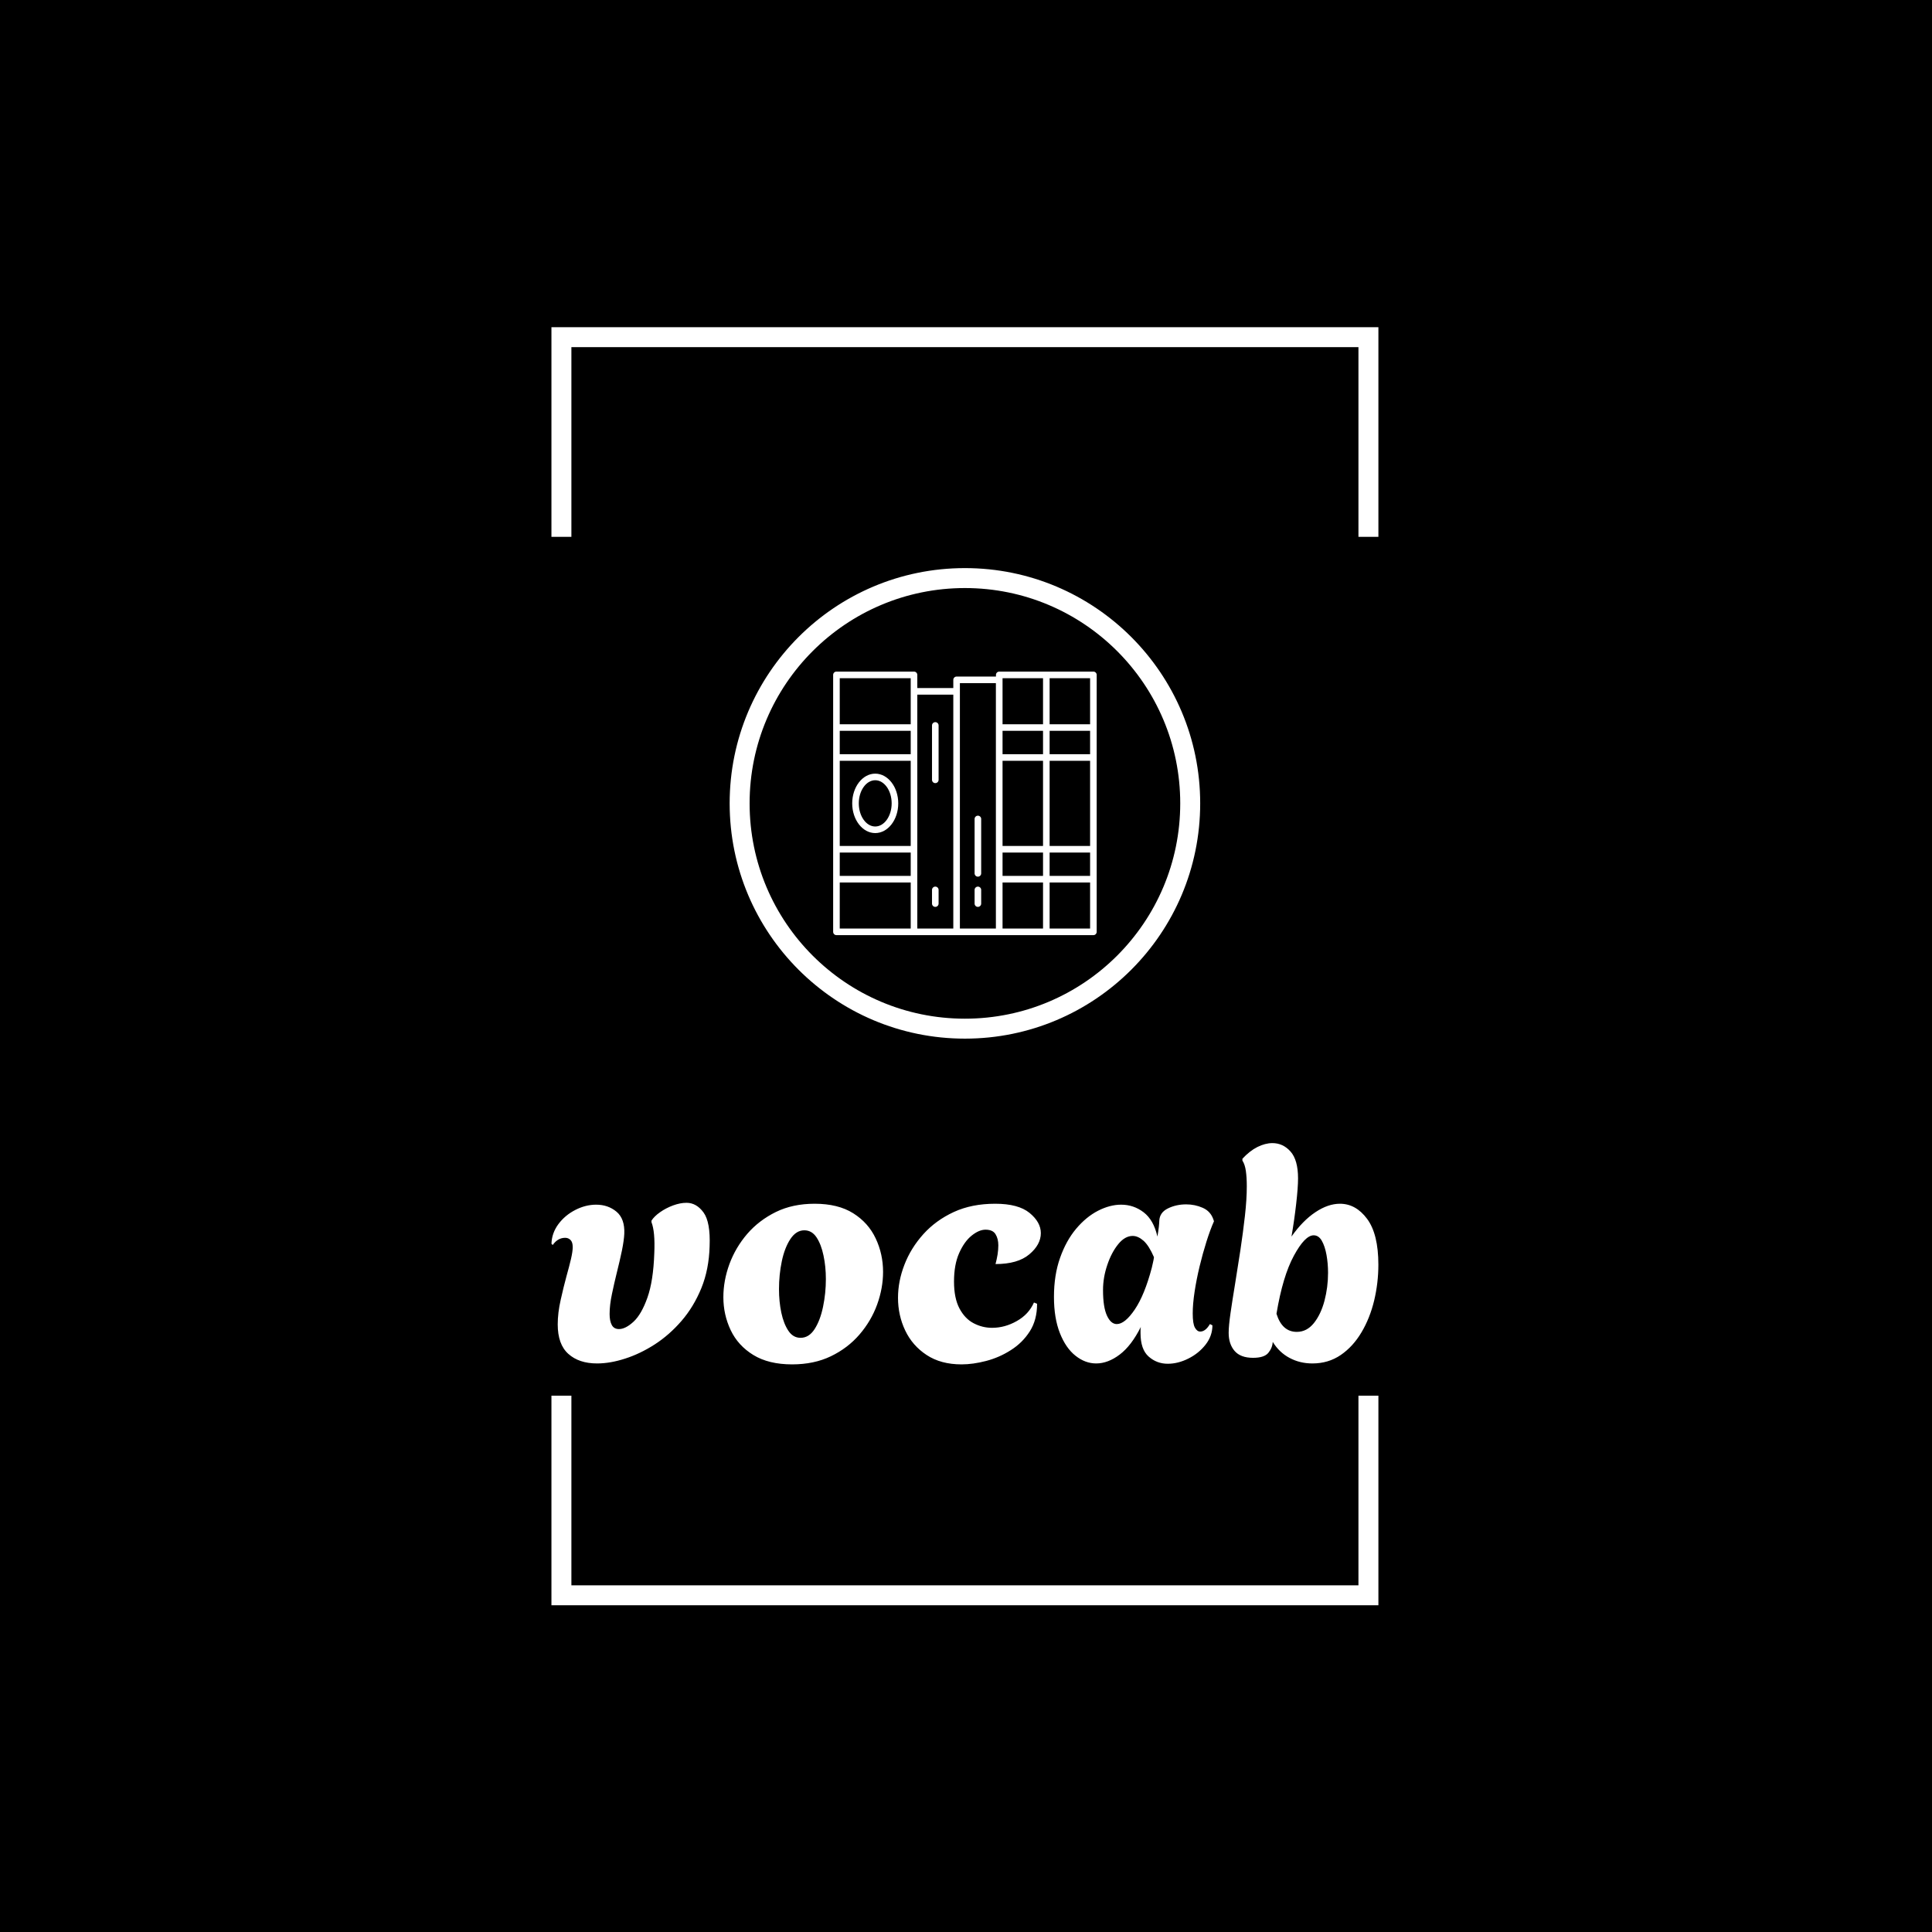 <svg xmlns="http://www.w3.org/2000/svg" version="1.1" xmlns:xlink="http://www.w3.org/1999/xlink" xmlns:svgjs="http://svgjs.dev/svgjs" width="1500" height="1500" viewBox="0 0 1500 1500"><rect width="1500" height="1500" fill="#000000"></rect><g transform="matrix(0.429,0,0,0.429,427.414,250.405)"><svg viewBox="0 0 159 247" data-background-color="#000000" preserveAspectRatio="xMidYMid meet" height="2330" width="1500" xmlns="http://www.w3.org/2000/svg" xmlns:xlink="http://www.w3.org/1999/xlink"><g id="tight-bounds" transform="matrix(1,0,0,1,0.172,-0.1)"><svg viewBox="0 0 158.655 247.2" height="247.2" width="158.655"><g><svg></svg></g><g><svg viewBox="0 0 158.655 247.2" height="247.2" width="158.655"><g transform="matrix(1,0,0,1,0,47.215)"><svg viewBox="0 0 158.655 152.77" height="152.77" width="158.655"><g><svg viewBox="0 0 244.431 235.364" height="152.77" width="158.655"><g transform="matrix(1,0,0,1,0,169.96)"><svg viewBox="0 0 244.431 65.403" height="65.403" width="244.431"><g id="textblocktransform"><svg viewBox="0 0 244.431 65.403" height="65.403" width="244.431" id="textblock"><g><svg viewBox="0 0 244.431 65.403" height="65.403" width="244.431"><g transform="matrix(1,0,0,1,0,0)"><svg width="244.431" viewBox="1.65 -35.05 132.29 35.4" height="65.403" data-palette-color="#89939e"><path d="M8.95 0.2L8.95 0.2Q6.05 0.2 4.35-1.33 2.65-2.85 2.65-6.05L2.65-6.05Q2.65-7.9 3.13-10 3.6-12.1 4.05-13.75L4.05-13.75Q4.5-15.35 4.78-16.55 5.05-17.75 5.05-18.4L5.05-18.4Q5.05-19.2 4.7-19.55 4.35-19.9 3.85-19.9L3.85-19.9Q2.65-19.9 1.85-18.75L1.85-18.75 1.65-18.95Q1.7-20.65 2.75-22.08 3.8-23.5 5.45-24.35 7.1-25.2 8.8-25.2L8.8-25.2Q10.7-25.2 12.05-24.08 13.4-22.95 13.3-20.55L13.3-20.55Q13.25-19.5 12.93-17.9 12.6-16.3 12.05-14.1L12.05-14.1Q11.7-12.7 11.33-10.93 10.95-9.15 10.95-7.7L10.95-7.7Q10.95-6.6 11.3-5.95 11.65-5.3 12.45-5.3L12.45-5.3Q13.5-5.3 14.78-6.48 16.05-7.65 17-10.33 17.95-13 18.1-17.45L18.1-17.45Q18.25-20.85 17.65-22.4L17.65-22.4 17.65-22.65Q18.1-23.35 19.03-24 19.95-24.65 21.1-25.08 22.25-25.5 23.25-25.5L23.25-25.5Q24.85-25.5 25.98-23.95 27.1-22.4 26.95-18.55L26.95-18.55Q26.85-14.85 25.63-11.85 24.4-8.85 22.45-6.6 20.5-4.35 18.18-2.85 15.85-1.35 13.45-0.58 11.05 0.2 8.95 0.2ZM40.15 0.35L40.15 0.35Q36.4 0.35 33.95-1.15 31.5-2.65 30.32-5.13 29.15-7.6 29.15-10.4L29.15-10.4Q29.15-13.05 30.12-15.7 31.1-18.35 32.97-20.53 34.85-22.7 37.55-24.03 40.25-25.35 43.75-25.35L43.75-25.35Q47.5-25.35 49.92-23.83 52.35-22.3 53.52-19.8 54.7-17.3 54.7-14.45L54.7-14.45Q54.7-11.85 53.75-9.22 52.8-6.6 50.92-4.42 49.05-2.25 46.35-0.95 43.65 0.35 40.15 0.35ZM41.5-3.9L41.5-3.9Q42.85-3.9 43.75-5.3 44.65-6.7 45.1-8.88 45.55-11.05 45.55-13.3L45.55-13.3Q45.55-15.3 45.17-17.07 44.8-18.85 44.05-19.98 43.3-21.1 42.1-21.1L42.1-21.1Q40.8-21.1 39.87-19.7 38.95-18.3 38.5-16.15 38.05-14 38.05-11.7L38.05-11.7Q38.05-9.7 38.42-7.93 38.8-6.15 39.55-5.03 40.3-3.9 41.5-3.9ZM67.25 0.35L67.25 0.35Q63.95 0.35 61.67-1.15 59.39-2.65 58.24-5.08 57.09-7.5 57.09-10.3L57.09-10.3Q57.09-12.95 58.12-15.6 59.14-18.25 61.14-20.48 63.14-22.7 66.02-24.03 68.89-25.35 72.64-25.35L72.64-25.35Q76.34-25.35 78.14-23.88 79.94-22.4 79.94-20.65L79.94-20.65Q79.94-18.8 78.09-17.25 76.25-15.7 72.69-15.7L72.69-15.7Q72.89-16.45 73.02-17.23 73.14-18 73.14-18.7L73.14-18.7Q73.14-19.75 72.69-20.48 72.25-21.2 71.09-21.2L71.09-21.2Q70.05-21.2 68.87-20.25 67.69-19.3 66.87-17.45 66.05-15.6 66.05-12.9L66.05-12.9Q66.05-10.25 66.92-8.6 67.8-6.95 69.19-6.23 70.59-5.5 72.14-5.5L72.14-5.5Q74.19-5.5 76.09-6.58 78-7.65 78.84-9.55L78.84-9.55 79.34-9.35Q79.34-6.75 78.17-4.93 77-3.1 75.14-1.93 73.3-0.75 71.19-0.2 69.09 0.35 67.25 0.35ZM100.24 0.25L100.24 0.25Q98.49 0.25 97.19-0.9 95.89-2.05 95.89-4.65L95.89-4.65Q95.89-4.9 95.89-5.15 95.89-5.4 95.94-5.65L95.94-5.65Q94.44-2.65 92.57-1.23 90.69 0.2 88.79 0.2L88.79 0.2Q87.04 0.2 85.49-1.03 83.94-2.25 82.99-4.65 82.04-7.05 82.04-10.45L82.04-10.45Q82.04-13.95 83.02-16.7 83.99-19.45 85.59-21.35 87.19-23.25 89.09-24.23 90.99-25.2 92.79-25.2L92.79-25.2Q94.79-25.2 96.39-23.98 97.99-22.75 98.59-20.1L98.59-20.1Q98.74-20.95 98.82-21.65 98.89-22.35 98.89-22.6L98.89-22.6Q98.94-23.95 100.27-24.6 101.59-25.25 103.19-25.25L103.19-25.25Q104.59-25.25 105.84-24.7 107.09-24.15 107.54-22.85L107.54-22.85 107.64-22.55Q107.04-21.2 106.44-19.3 105.84-17.4 105.34-15.33 104.84-13.25 104.54-11.28 104.24-9.3 104.24-7.8L104.24-7.8Q104.24-6.15 104.59-5.53 104.94-4.9 105.44-4.9L105.44-4.9Q106.29-4.9 106.99-6.1L106.99-6.1 107.39-5.9Q107.39-4.2 106.29-2.8 105.19-1.4 103.54-0.58 101.89 0.25 100.24 0.25ZM92.09-6.1L92.09-6.1Q93.39-6.1 94.97-8.43 96.54-10.75 97.69-15.1L97.69-15.1Q97.79-15.55 97.89-15.98 97.99-16.4 98.04-16.8L98.04-16.8Q97.24-18.65 96.37-19.43 95.49-20.2 94.64-20.2L94.64-20.2Q93.39-20.2 92.32-18.88 91.24-17.55 90.57-15.55 89.89-13.55 89.89-11.55L89.89-11.55Q89.89-8.8 90.52-7.45 91.14-6.1 92.09-6.1ZM123.39 0.2L123.39 0.2Q121.39 0.2 119.74-0.68 118.09-1.55 117.04-3.25L117.04-3.25Q116.99-2.3 116.34-1.5 115.69-0.7 113.89-0.7L113.89-0.7Q111.89-0.7 110.94-1.8 109.99-2.9 109.99-4.7L109.99-4.7Q109.99-5.8 110.29-7.88 110.59-9.95 111.02-12.55 111.44-15.15 111.87-17.95 112.29-20.75 112.59-23.4 112.89-26.05 112.89-28.15L112.89-28.15Q112.89-29.55 112.74-30.6 112.59-31.65 112.19-32.25L112.19-32.25 112.19-32.55Q113.34-33.8 114.59-34.43 115.84-35.05 116.99-35.05L116.99-35.05Q118.69-35.05 119.89-33.7 121.09-32.35 121.09-29.4L121.09-29.4Q121.09-27.95 120.79-25.33 120.49-22.7 120.04-20.1L120.04-20.1Q121.84-22.65 123.87-24 125.89-25.35 127.79-25.35L127.79-25.35Q130.34-25.35 132.14-22.93 133.94-20.5 133.94-15.6L133.94-15.6Q133.94-12.7 133.27-9.88 132.59-7.05 131.24-4.78 129.89-2.5 127.92-1.15 125.94 0.2 123.39 0.2ZM120.89-4.85L120.89-4.85Q122.49-4.85 123.62-6.25 124.74-7.65 125.32-9.83 125.89-12 125.89-14.3L125.89-14.3Q125.89-15.8 125.64-17.18 125.39-18.55 124.89-19.43 124.39-20.3 123.59-20.3L123.59-20.3Q122.19-20.3 120.42-17.03 118.64-13.75 117.64-7.75L117.64-7.75Q118.54-4.85 120.89-4.85Z" opacity="1" transform="matrix(1,0,0,1,0,0)" fill="#ffffff" class="wordmark-text-0" data-fill-palette-color="primary" id="text-0"></path></svg></g></svg></g></svg></g></svg></g><g transform="matrix(1,0,0,1,52.676,0)"><svg viewBox="0 0 139.08 139.08" height="139.08" width="139.08"><g><svg></svg></g><g id="icon-0"><svg viewBox="0 0 139.08 139.08" height="139.08" width="139.08"><g><path d="M0 69.54c0-38.406 31.134-69.54 69.54-69.54 38.406 0 69.54 31.134 69.54 69.54 0 38.406-31.134 69.54-69.54 69.54-38.406 0-69.54-31.134-69.54-69.54zM69.54 133.182c35.148 0 63.642-28.493 63.642-63.642 0-35.148-28.493-63.642-63.642-63.642-35.148 0-63.642 28.493-63.642 63.642 0 35.148 28.493 63.642 63.642 63.642z" data-fill-palette-color="tertiary" fill="#ffffff" stroke="transparent"></path></g><g transform="matrix(1,0,0,1,30.592,30.592)"><svg viewBox="0 0 77.896 77.896" height="77.896" width="77.896"><g><svg xmlns="http://www.w3.org/2000/svg" xmlns:xlink="http://www.w3.org/1999/xlink" version="1.1" x="0" y="0" viewBox="10 10 80 80" style="enable-background:new 0 0 100 100;" xml:space="preserve" height="77.896" width="77.896" class="icon-cg-0" data-fill-palette-color="accent" id="cg-0"><path d="M41.009 25.345c-0.553 0-1 0.447-1 1v16.511c0 0.553 0.447 1 1 1s1-0.447 1-1V26.345C42.009 25.792 41.562 25.345 41.009 25.345z" fill="#ffffff" data-fill-palette-color="accent"></path><path d="M41.009 75.268c-0.553 0-1 0.447-1 1v4.157c0 0.553 0.447 1 1 1s1-0.447 1-1v-4.157C42.009 75.715 41.562 75.268 41.009 75.268z" fill="#ffffff" data-fill-palette-color="accent"></path><path d="M53.937 72.249c0.553 0 1-0.447 1-1V54.738c0-0.553-0.447-1-1-1s-1 0.447-1 1v16.511C52.937 71.802 53.384 72.249 53.937 72.249z" fill="#ffffff" data-fill-palette-color="accent"></path><path d="M53.937 81.425c0.553 0 1-0.447 1-1v-4.157c0-0.553-0.447-1-1-1s-1 0.447-1 1v4.157C52.937 80.978 53.384 81.425 53.937 81.425z" fill="#ffffff" data-fill-palette-color="accent"></path><path d="M22.772 40.979c-3.854 0-6.988 4.047-6.988 9.021s3.135 9.021 6.988 9.021S29.761 54.974 29.761 50 26.626 40.979 22.772 40.979zM22.772 57.021c-2.751 0-4.988-3.149-4.988-7.021s2.237-7.021 4.988-7.021S27.761 46.129 27.761 50 25.523 57.021 22.772 57.021z" fill="#ffffff" data-fill-palette-color="accent"></path><path d="M89 10H74.711 60.422c-0.553 0-1 0.447-1 1v0.508H47.473c-0.553 0-1 0.447-1 1v2.486H35.545V11c0-0.553-0.447-1-1-1H11c-0.553 0-1 0.447-1 1v78c0 0.553 0.447 1 1 1h23.545 12.928 12.928c0.004 0 0.007-0.002 0.011-0.002C60.415 89.998 60.418 90 60.422 90h14.289H89c0.553 0 1-0.447 1-1V11C90 10.447 89.553 10 89 10zM61.422 37.072h12.289v25.856H61.422V37.072zM75.711 37.072H88v25.856H75.711V37.072zM88 35.072H75.711v-7.089H88V35.072zM73.711 35.072H61.422v-7.089h12.289V35.072zM61.422 64.928h12.289v7.089H61.422V64.928zM75.711 64.928H88v7.089H75.711V64.928zM88 25.983H75.711V12H88V25.983zM73.711 12v13.983H61.422V12H73.711zM12 37.072h21.545v25.856H12V37.072zM33.545 35.072H12v-7.089h21.545V35.072zM12 64.928h21.545v7.089H12V64.928zM33.545 12v3.994 9.989H12V12H33.545zM12 74.017h21.545V88H12V74.017zM35.545 16.994h10.928V88H35.545V16.994zM59.401 88H48.473V15.994v-2.486h10.928V88zM61.422 74.017h12.289V88H61.422V74.017zM75.711 88V74.017H88V88H75.711z" fill="#ffffff" data-fill-palette-color="accent"></path></svg></g></svg></g></svg></g></svg></g><g></g></svg></g></svg></g><path d="M0 41.215L0 1 158.655 1 158.655 41.215 154.827 41.215 154.827 4.828 3.828 4.828 3.828 41.215 0 41.215M0 205.985L0 246.2 158.655 246.2 158.655 205.985 154.827 205.985 154.827 242.372 3.828 242.372 3.828 205.985 0 205.985" fill="#ffffff" stroke="transparent" data-fill-palette-color="tertiary"></path></svg></g><defs></defs></svg><rect width="158.655" height="247.2" fill="none" stroke="none" visibility="hidden"></rect></g></svg></g></svg>